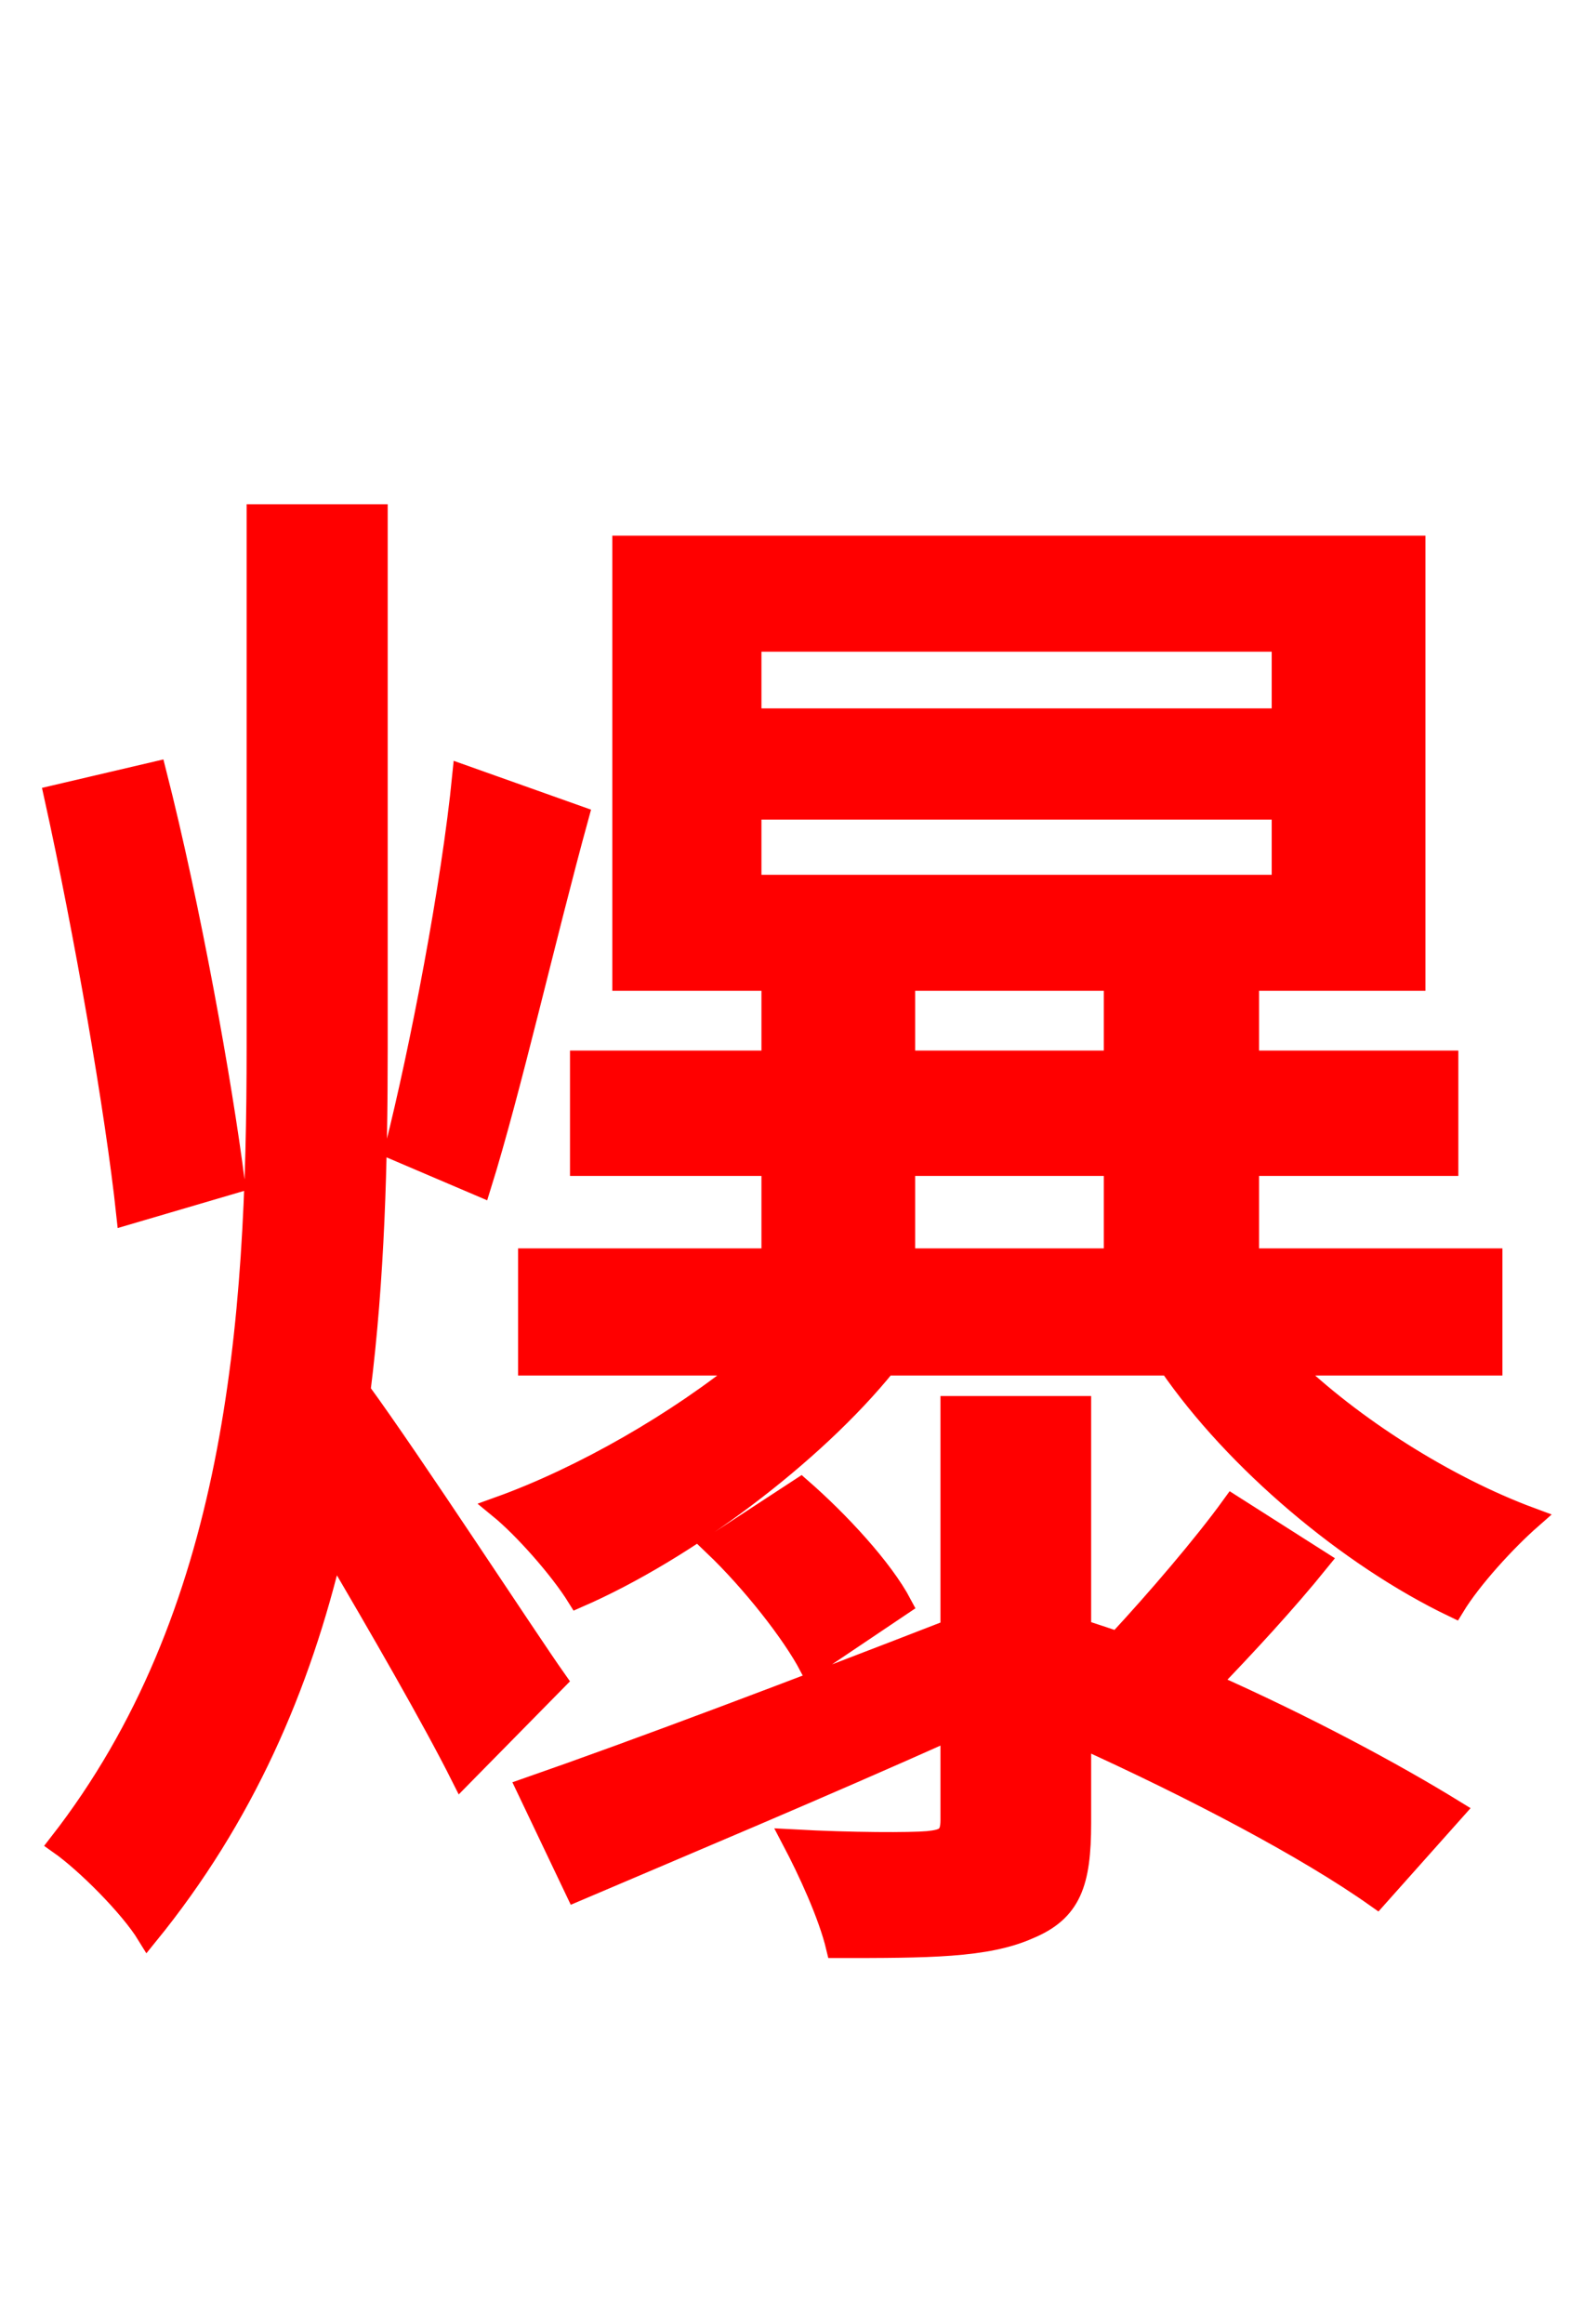 <svg xmlns="http://www.w3.org/2000/svg" xmlns:xlink="http://www.w3.org/1999/xlink" width="72" height="106.56"><path fill="red" stroke="red" d="M21.24 35.57C20.74 40.61 19.30 48.10 18.14 52.70L22.03 54.36C23.40 49.97 24.98 42.98 26.50 37.44ZM10.73 54.22C10.15 49.68 8.71 41.62 7.13 35.42L2.52 36.50C3.89 42.70 5.33 50.98 5.83 55.66ZM25.49 77.04C24.12 75.10 18.86 67.03 16.49 63.79C17.14 58.61 17.28 53.35 17.28 48.10L17.28 23.62L11.81 23.62L11.81 48.02C11.81 60.77 10.87 74.09 2.74 84.53C3.96 85.39 5.98 87.41 6.77 88.70C11.16 83.30 13.75 77.33 15.26 70.92C17.42 74.59 19.87 78.84 21.17 81.43ZM56.52 69.05C55.22 70.85 53.06 73.37 51.26 75.31L49.54 74.74L49.54 64.51L43.63 64.51L43.63 74.74C36.43 77.54 29.16 80.28 24.19 82.01L26.42 86.69C31.32 84.60 37.51 82.01 43.63 79.27L43.63 83.45C43.63 84.24 43.34 84.38 42.55 84.46C41.76 84.53 39.10 84.53 36.36 84.38C37.08 85.75 38.02 87.77 38.38 89.28C42.55 89.28 45.22 89.28 47.16 88.42C49.10 87.62 49.54 86.33 49.54 83.59L49.54 79.63C54.79 82.01 59.98 84.74 63.14 86.98L66.67 83.02C63.86 81.29 59.83 79.13 55.44 77.18C57.10 75.46 58.97 73.44 60.48 71.57ZM41.33 73.58C40.46 71.93 38.45 69.77 36.72 68.26L32.76 70.85C34.49 72.50 36.36 74.88 37.15 76.39ZM41.47 53.42L51.12 53.42L51.12 57.74L41.47 57.74ZM41.47 44.93L51.12 44.93L51.12 48.67L41.47 48.67ZM34.42 37.08L58.82 37.08L58.82 40.61L34.42 40.61ZM34.42 29.38L58.82 29.38L58.82 32.98L34.42 32.98ZM68.40 62.57L68.40 57.74L57.24 57.74L57.24 53.42L66.38 53.42L66.38 48.67L57.24 48.67L57.24 44.93L64.87 44.93L64.87 25.06L28.58 25.06L28.58 44.93L35.42 44.93L35.42 48.67L26.64 48.67L26.64 53.42L35.42 53.42L35.42 57.74L24.26 57.74L24.26 62.57L34.34 62.57C31.10 65.23 26.71 67.75 22.90 69.12C24.05 70.06 25.70 71.93 26.50 73.22C31.46 71.06 37.30 66.67 40.61 62.57L53.64 62.57C56.66 66.96 61.85 71.35 66.67 73.66C67.46 72.36 69.05 70.63 70.20 69.62C66.31 68.18 61.99 65.45 59.04 62.57Z"/></svg>
